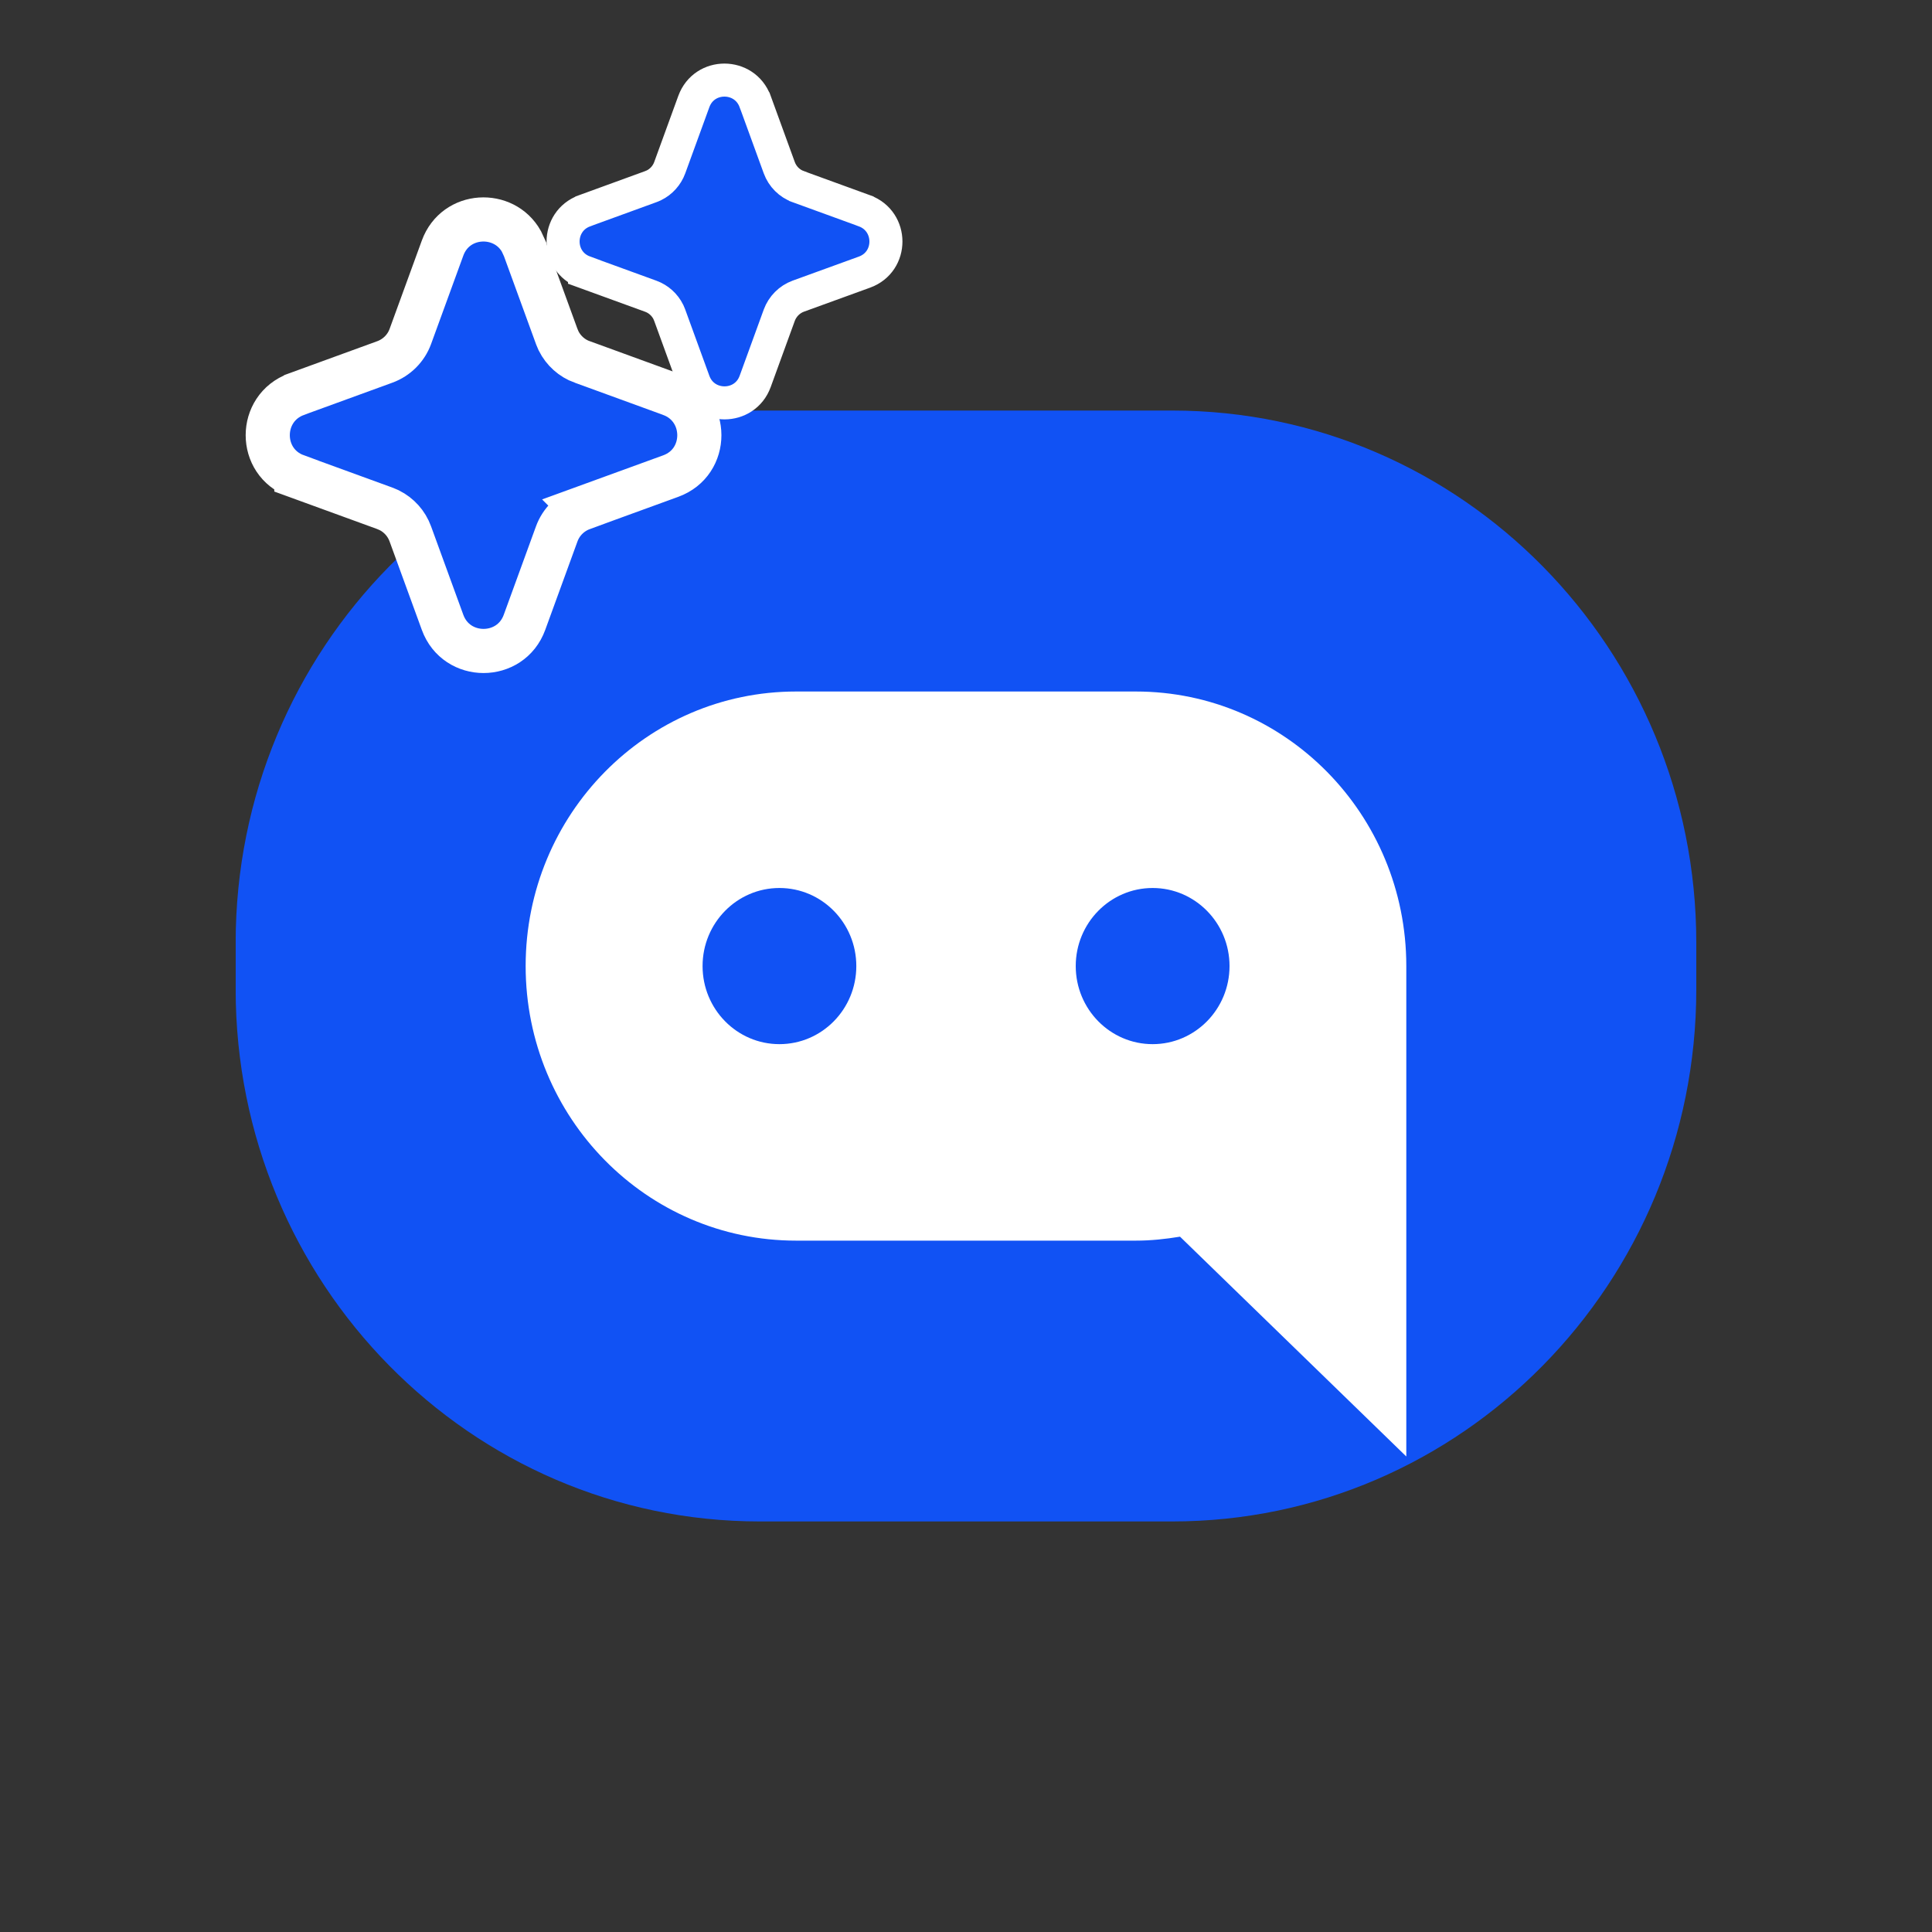 <svg width="40" height="40" viewBox="0 0 40 40" fill="none" xmlns="http://www.w3.org/2000/svg">
<rect x="0" y="0" width="40" height="40" fill="#333333" stroke="none"/>
<g clip-path="url(#clip0_3873_1341)">
<path d="M24.268 8.5H15.732C9.738 8.5 4.879 13.433 4.879 19.519V20.481C4.879 26.567 9.738 31.5 15.732 31.5H24.268C30.262 31.5 35.12 26.567 35.12 20.481V19.519C35.12 13.433 30.262 8.5 24.268 8.5Z" fill="#1152F4"/>
<path d="M29.116 20.001C29.116 16.861 26.61 14.317 23.517 14.317H16.482C13.389 14.317 10.883 16.861 10.883 20.001C10.883 23.142 13.389 25.686 16.482 25.686H23.517C23.83 25.686 24.132 25.653 24.431 25.604L29.116 30.155V20.001Z" fill="white"/>
<path d="M16.137 21.618C17.017 21.618 17.729 20.894 17.729 20.001C17.729 19.109 17.017 18.385 16.137 18.385C15.258 18.385 14.546 19.109 14.546 20.001C14.546 20.894 15.258 21.618 16.137 21.618Z" fill="#1152F4"/>
<path d="M23.864 21.618C24.743 21.618 25.456 20.894 25.456 20.001C25.456 19.109 24.743 18.385 23.864 18.385C22.985 18.385 22.272 19.109 22.272 20.001C22.272 20.894 22.985 21.618 23.864 21.618Z" fill="#1152F4"/>
</g>
<path d="M9.163 5.136C9.434 4.393 10.433 4.351 10.795 4.997L10.859 5.135V5.136L11.527 6.968L11.565 7.058C11.666 7.259 11.839 7.416 12.052 7.493H12.054L13.886 8.161L13.888 8.162C14.674 8.452 14.679 9.569 13.886 9.857L12.054 10.524L12.055 10.525C11.81 10.615 11.617 10.807 11.527 11.052L10.859 12.885C10.571 13.675 9.451 13.675 9.163 12.885L8.495 11.053C8.417 10.838 8.26 10.664 8.058 10.563L7.969 10.525L6.136 9.857V9.856C5.344 9.567 5.348 8.452 6.135 8.162L6.136 8.161L7.969 7.493C8.213 7.403 8.406 7.211 8.495 6.968L9.163 5.136Z" fill="#1152F4" stroke="white" stroke-width="0.914"/>
<path d="M14.365 2.102C14.581 1.509 15.417 1.512 15.634 2.101L15.635 2.102L16.134 3.472C16.201 3.655 16.345 3.799 16.526 3.864L16.527 3.865L17.898 4.364L17.899 4.365C18.488 4.582 18.492 5.418 17.898 5.634L16.527 6.132C16.345 6.199 16.201 6.344 16.134 6.526L15.635 7.897C15.419 8.489 14.581 8.489 14.365 7.897L13.866 6.527L13.838 6.46C13.763 6.309 13.633 6.191 13.473 6.133L12.102 5.634V5.633C11.509 5.417 11.512 4.582 12.101 4.365L12.102 4.364L13.472 3.865L13.539 3.837C13.69 3.762 13.808 3.631 13.866 3.472L14.365 2.102Z" fill="#1152F4" stroke="white" stroke-width="0.684"/>
<defs>
<clipPath id="clip0_3873_1341">
<rect width="30.241" height="23" fill="white" transform="translate(4.88 8.5)"/>
</clipPath>
</defs>
</svg>
